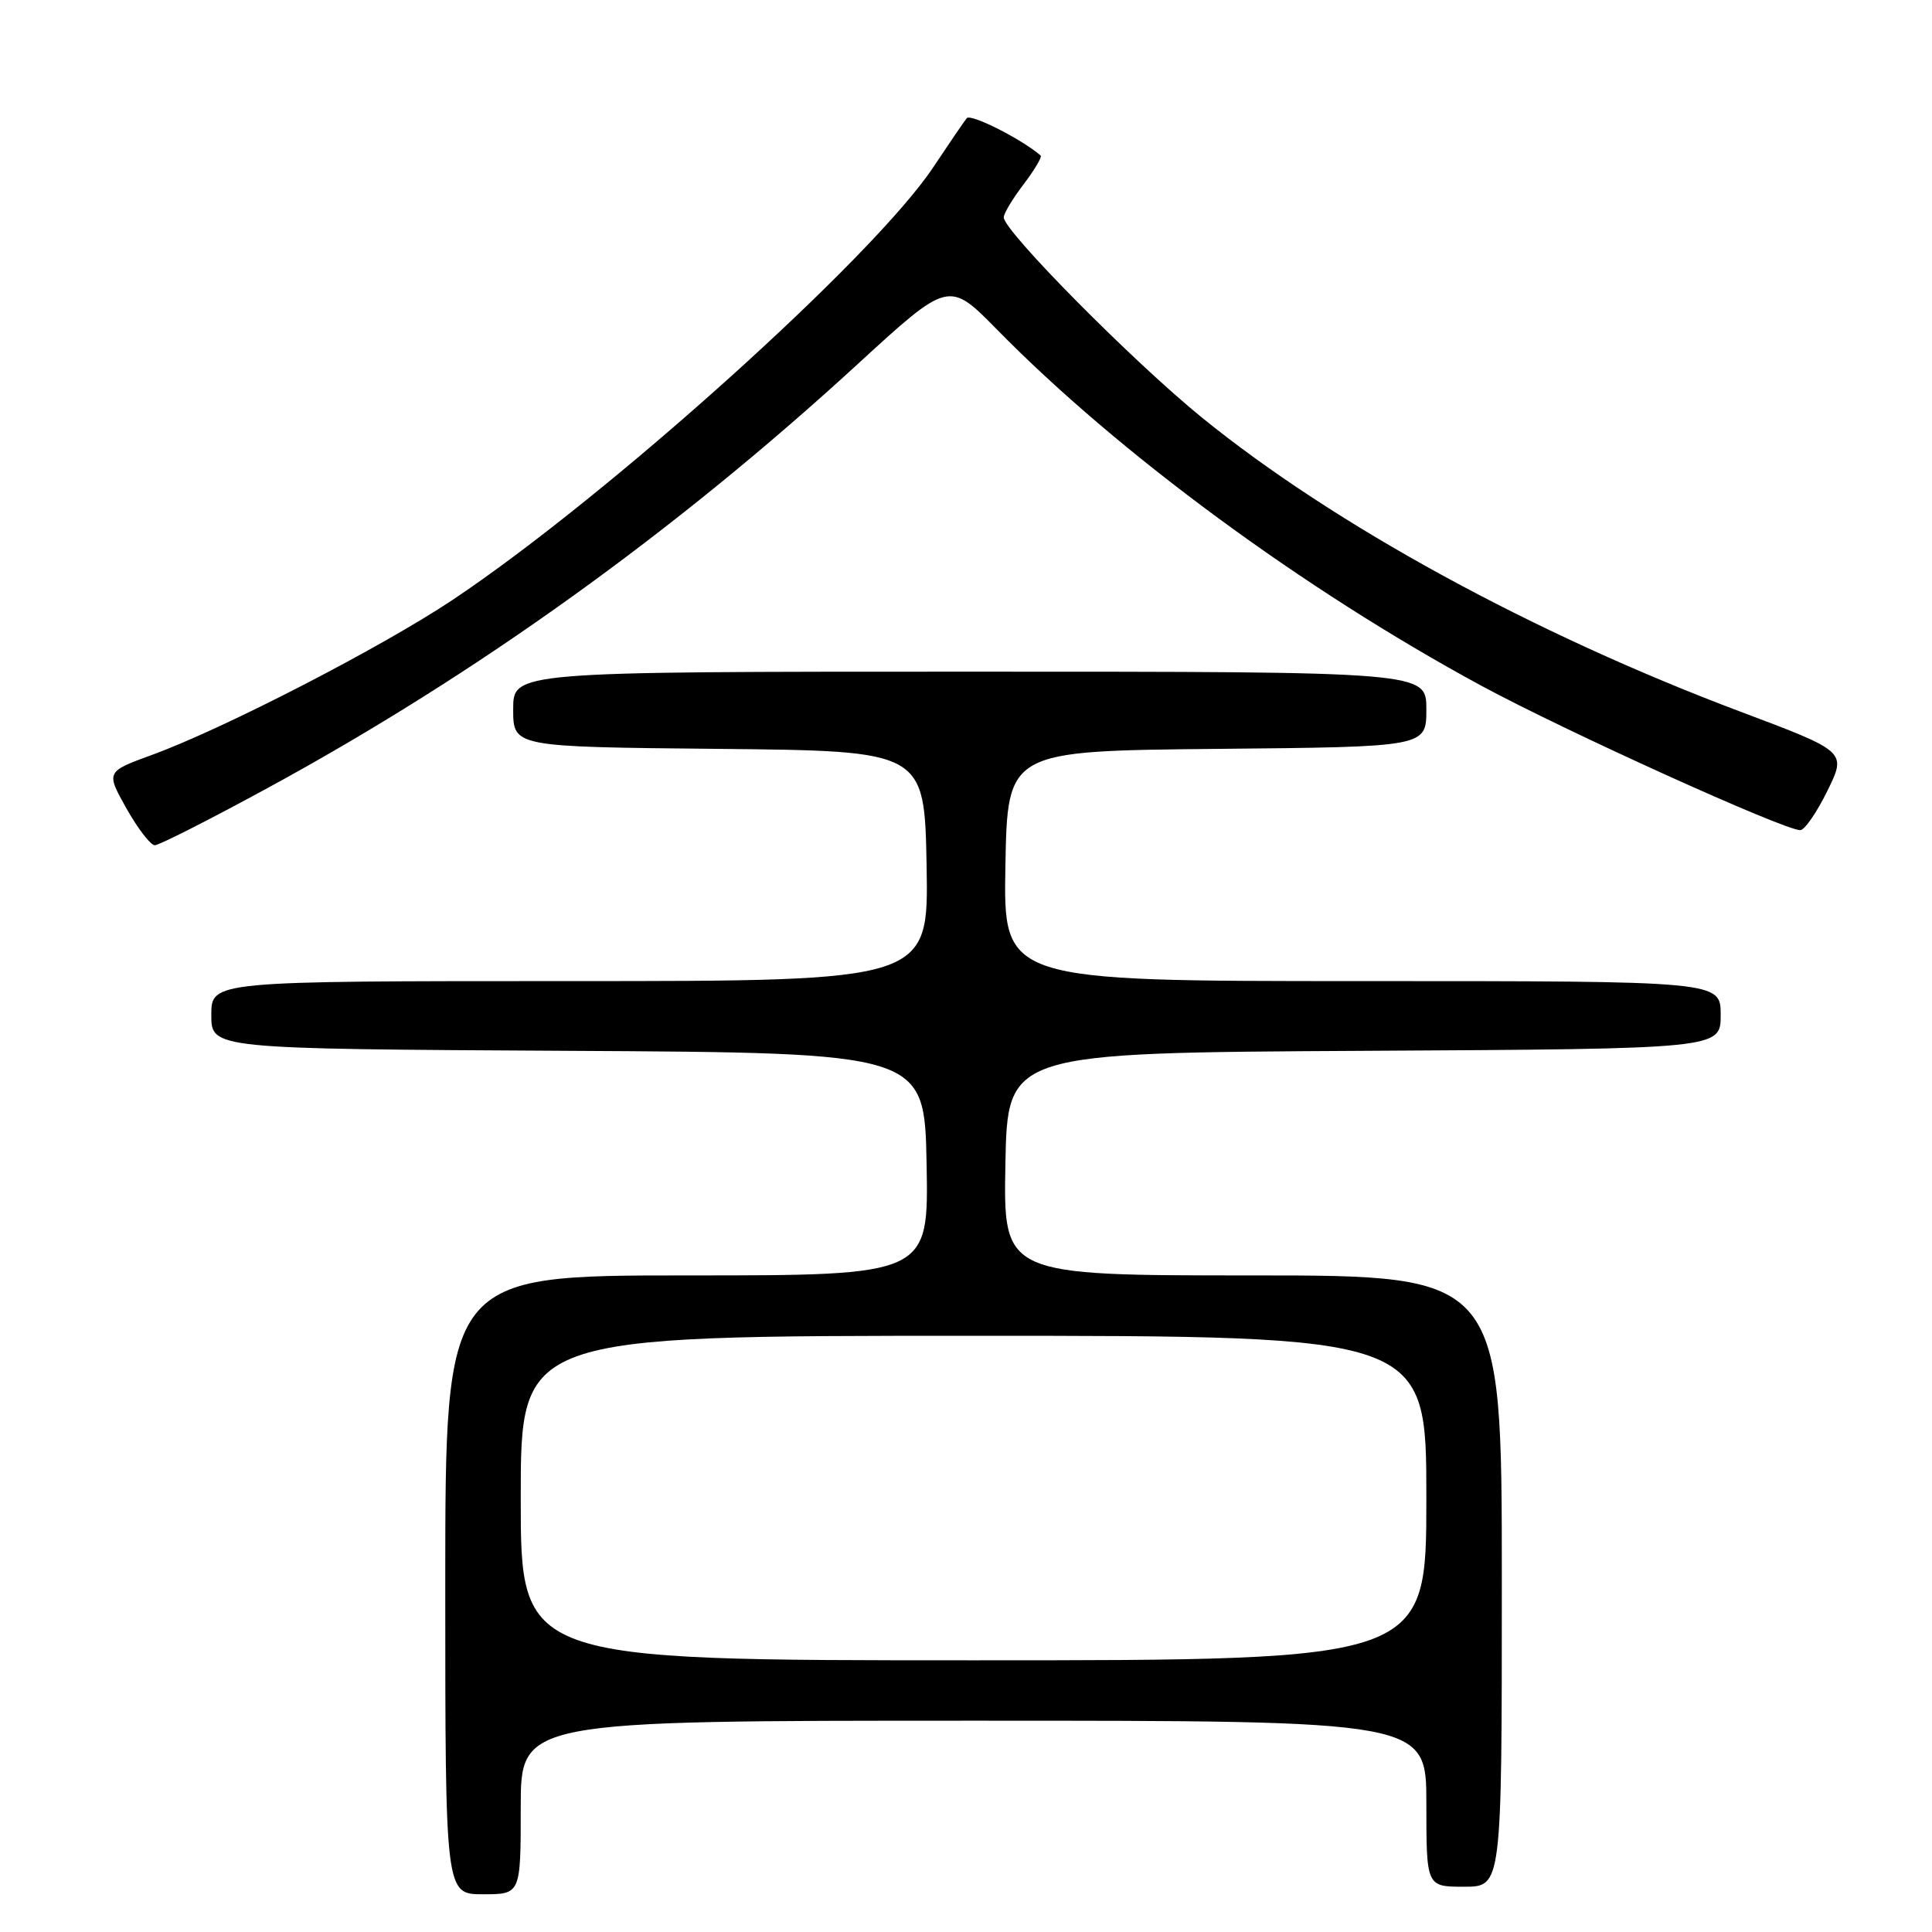<?xml version="1.0" encoding="UTF-8" standalone="no"?>
<!DOCTYPE svg PUBLIC "-//W3C//DTD SVG 1.1//EN" "http://www.w3.org/Graphics/SVG/1.1/DTD/svg11.dtd" >
<svg xmlns="http://www.w3.org/2000/svg" xmlns:xlink="http://www.w3.org/1999/xlink" version="1.1" viewBox="0 0 256 256">
 <g >
 <path fill="currentColor"
d=" M 69.00 239.50 C 69.00 228.00 69.00 228.00 129.00 228.00 C 189.00 228.00 189.00 228.00 189.00 239.00 C 189.00 250.00 189.00 250.00 194.00 250.00 C 199.00 250.00 199.00 250.00 199.00 209.50 C 199.00 169.00 199.00 169.00 165.97 169.00 C 132.95 169.00 132.95 169.00 133.22 154.25 C 133.50 139.50 133.50 139.50 180.75 139.24 C 228.00 138.98 228.00 138.98 228.00 134.49 C 228.00 130.00 228.00 130.00 180.47 130.00 C 132.95 130.00 132.95 130.00 133.22 114.75 C 133.50 99.50 133.50 99.50 161.25 99.23 C 189.00 98.97 189.00 98.97 189.00 93.98 C 189.00 89.00 189.00 89.00 128.50 89.00 C 68.00 89.00 68.00 89.00 68.00 93.98 C 68.00 98.97 68.00 98.97 95.25 99.23 C 122.50 99.50 122.50 99.50 122.78 114.75 C 123.05 130.00 123.05 130.00 75.53 130.00 C 28.00 130.00 28.00 130.00 28.00 134.49 C 28.00 138.98 28.00 138.98 75.25 139.24 C 122.50 139.50 122.50 139.50 122.78 154.25 C 123.05 169.00 123.05 169.00 91.03 169.00 C 59.00 169.00 59.00 169.00 59.00 210.00 C 59.00 251.00 59.00 251.00 64.00 251.00 C 69.00 251.00 69.00 251.00 69.00 239.50 Z  M 35.51 104.39 C 63.15 89.35 89.42 70.48 113.61 48.28 C 125.72 37.17 125.72 37.17 132.11 43.67 C 148.23 60.10 172.71 78.09 196.26 90.85 C 207.45 96.90 236.35 109.99 238.54 110.00 C 239.12 110.00 240.73 107.66 242.14 104.79 C 244.69 99.59 244.69 99.59 230.59 94.29 C 203.14 83.96 176.81 69.58 159.26 55.33 C 150.12 47.90 133.00 30.61 133.00 28.80 C 133.00 28.29 134.19 26.31 135.64 24.41 C 137.09 22.50 138.10 20.79 137.89 20.61 C 135.41 18.45 128.62 15.02 128.10 15.66 C 127.73 16.12 125.72 19.07 123.62 22.22 C 115.66 34.15 80.54 65.75 60.00 79.47 C 50.58 85.76 29.64 96.56 20.16 100.02 C 14.03 102.26 14.03 102.26 16.76 107.13 C 18.27 109.81 19.96 112.00 20.51 112.00 C 21.07 112.00 27.82 108.58 35.51 104.39 Z  M 69.00 198.50 C 69.00 177.00 69.00 177.00 129.00 177.00 C 189.00 177.00 189.00 177.00 189.00 198.50 C 189.00 220.00 189.00 220.00 129.00 220.00 C 69.00 220.00 69.00 220.00 69.00 198.50 Z "/>
</g>
</svg>